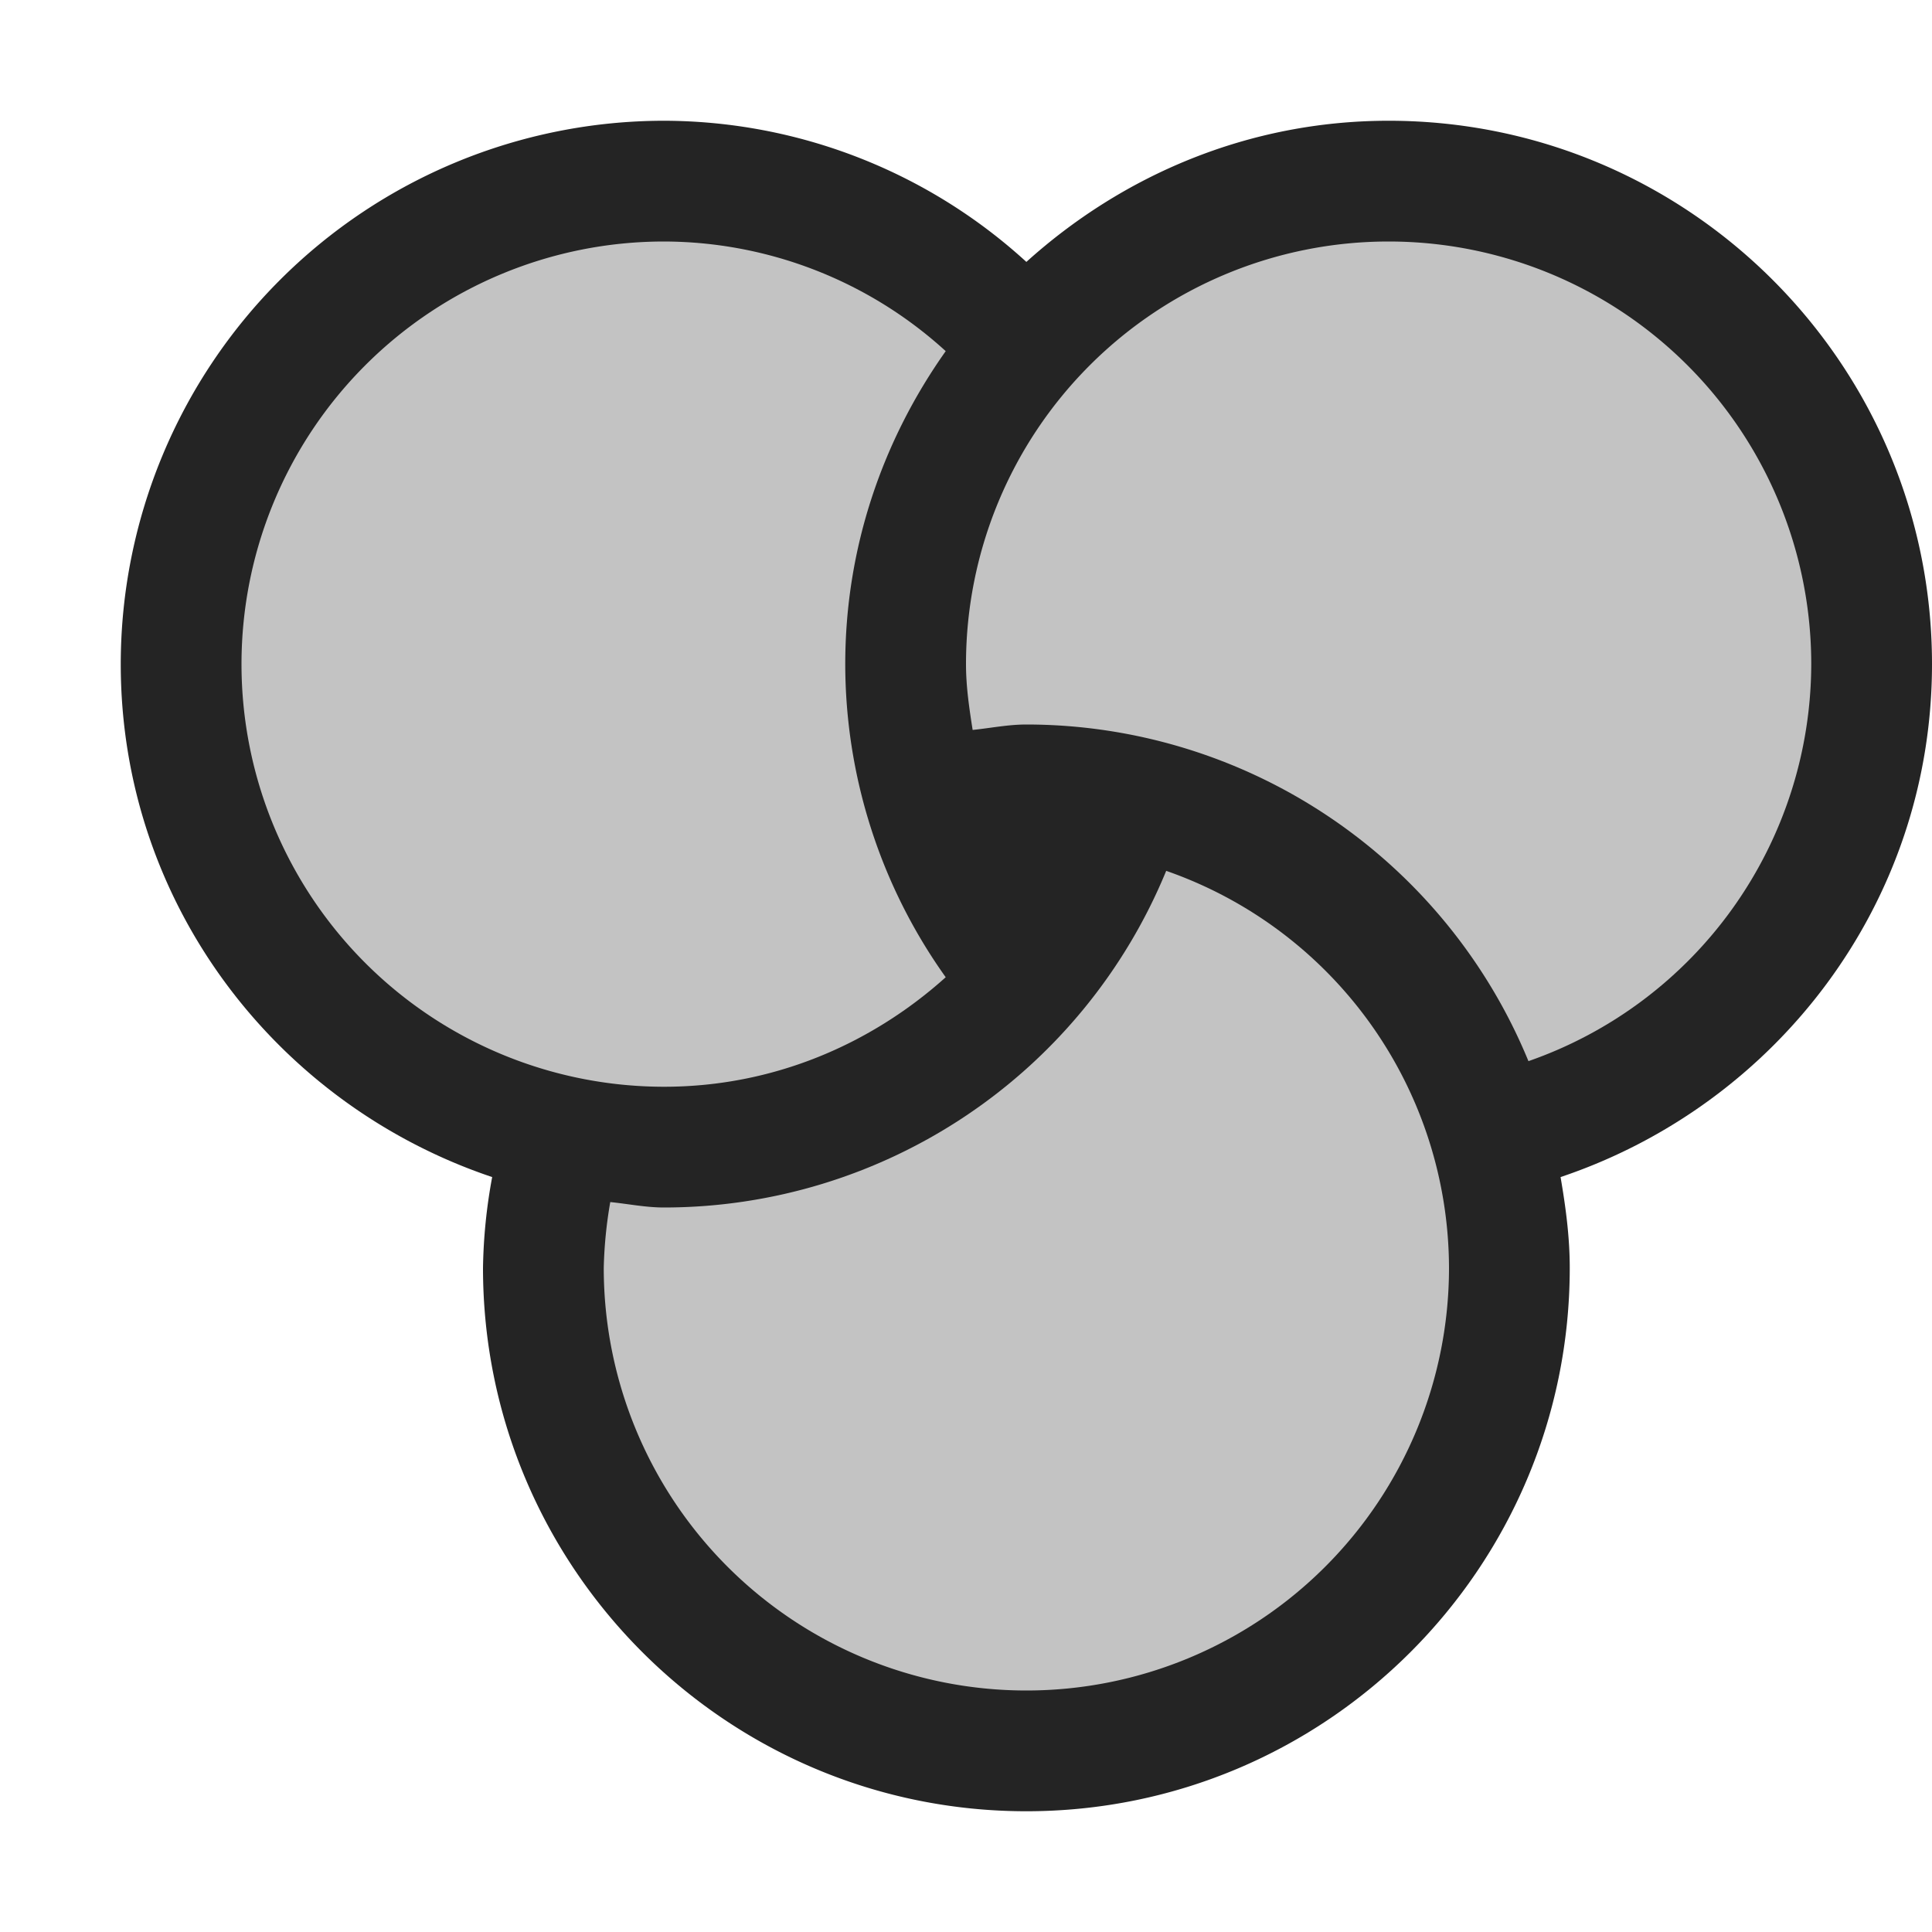 <svg ti:v="1" width="16" height="16" viewBox="0 0 16 16" xmlns="http://www.w3.org/2000/svg" xmlns:ti="urn:schemas-jetbrains-com:tisvg"><rect id="frame" width="16" height="16" fill="none"/><g fill-rule="evenodd"><path d="M16 5.5C16 3.017 13.984 1 11.5 1c-1.158 0-2.203.45-3 1.169A4.463 4.463 0 0 0 5.5 1 4.502 4.502 0 0 0 1 5.5c0 1.983 1.293 3.649 3.076 4.248A4.437 4.437 0 0 0 4 10.5C4 12.984 6.016 15 8.5 15s4.5-2.016 4.5-4.5c0-.258-.034-.506-.076-.752C14.707 9.149 16 7.483 16 5.5z" fill="#242424"/><path d="M7 5.5c0-.967.312-1.858.832-2.592A3.474 3.474 0 0 0 5.5 2a3.5 3.5 0 0 0 0 7c.9 0 1.712-.35 2.332-.907A4.47 4.47 0 0 1 7 5.5z" fill="#C3C3C3"/><path d="M9.658 7.212A4.498 4.498 0 0 1 5.5 10c-.153 0-.297-.03-.446-.045A3.633 3.633 0 0 0 5 10.5a3.5 3.5 0 1 0 7 0 3.49 3.49 0 0 0-2.342-3.288z" fill="#C3C3C3"/><path d="M11.5 2A3.5 3.5 0 0 0 8 5.5c0 .187.027.366.055.545C8.203 6.03 8.348 6 8.5 6a4.498 4.498 0 0 1 4.158 2.788A3.489 3.489 0 0 0 15 5.5 3.5 3.5 0 0 0 11.5 2z" fill="#C3C3C3"/></g></svg>